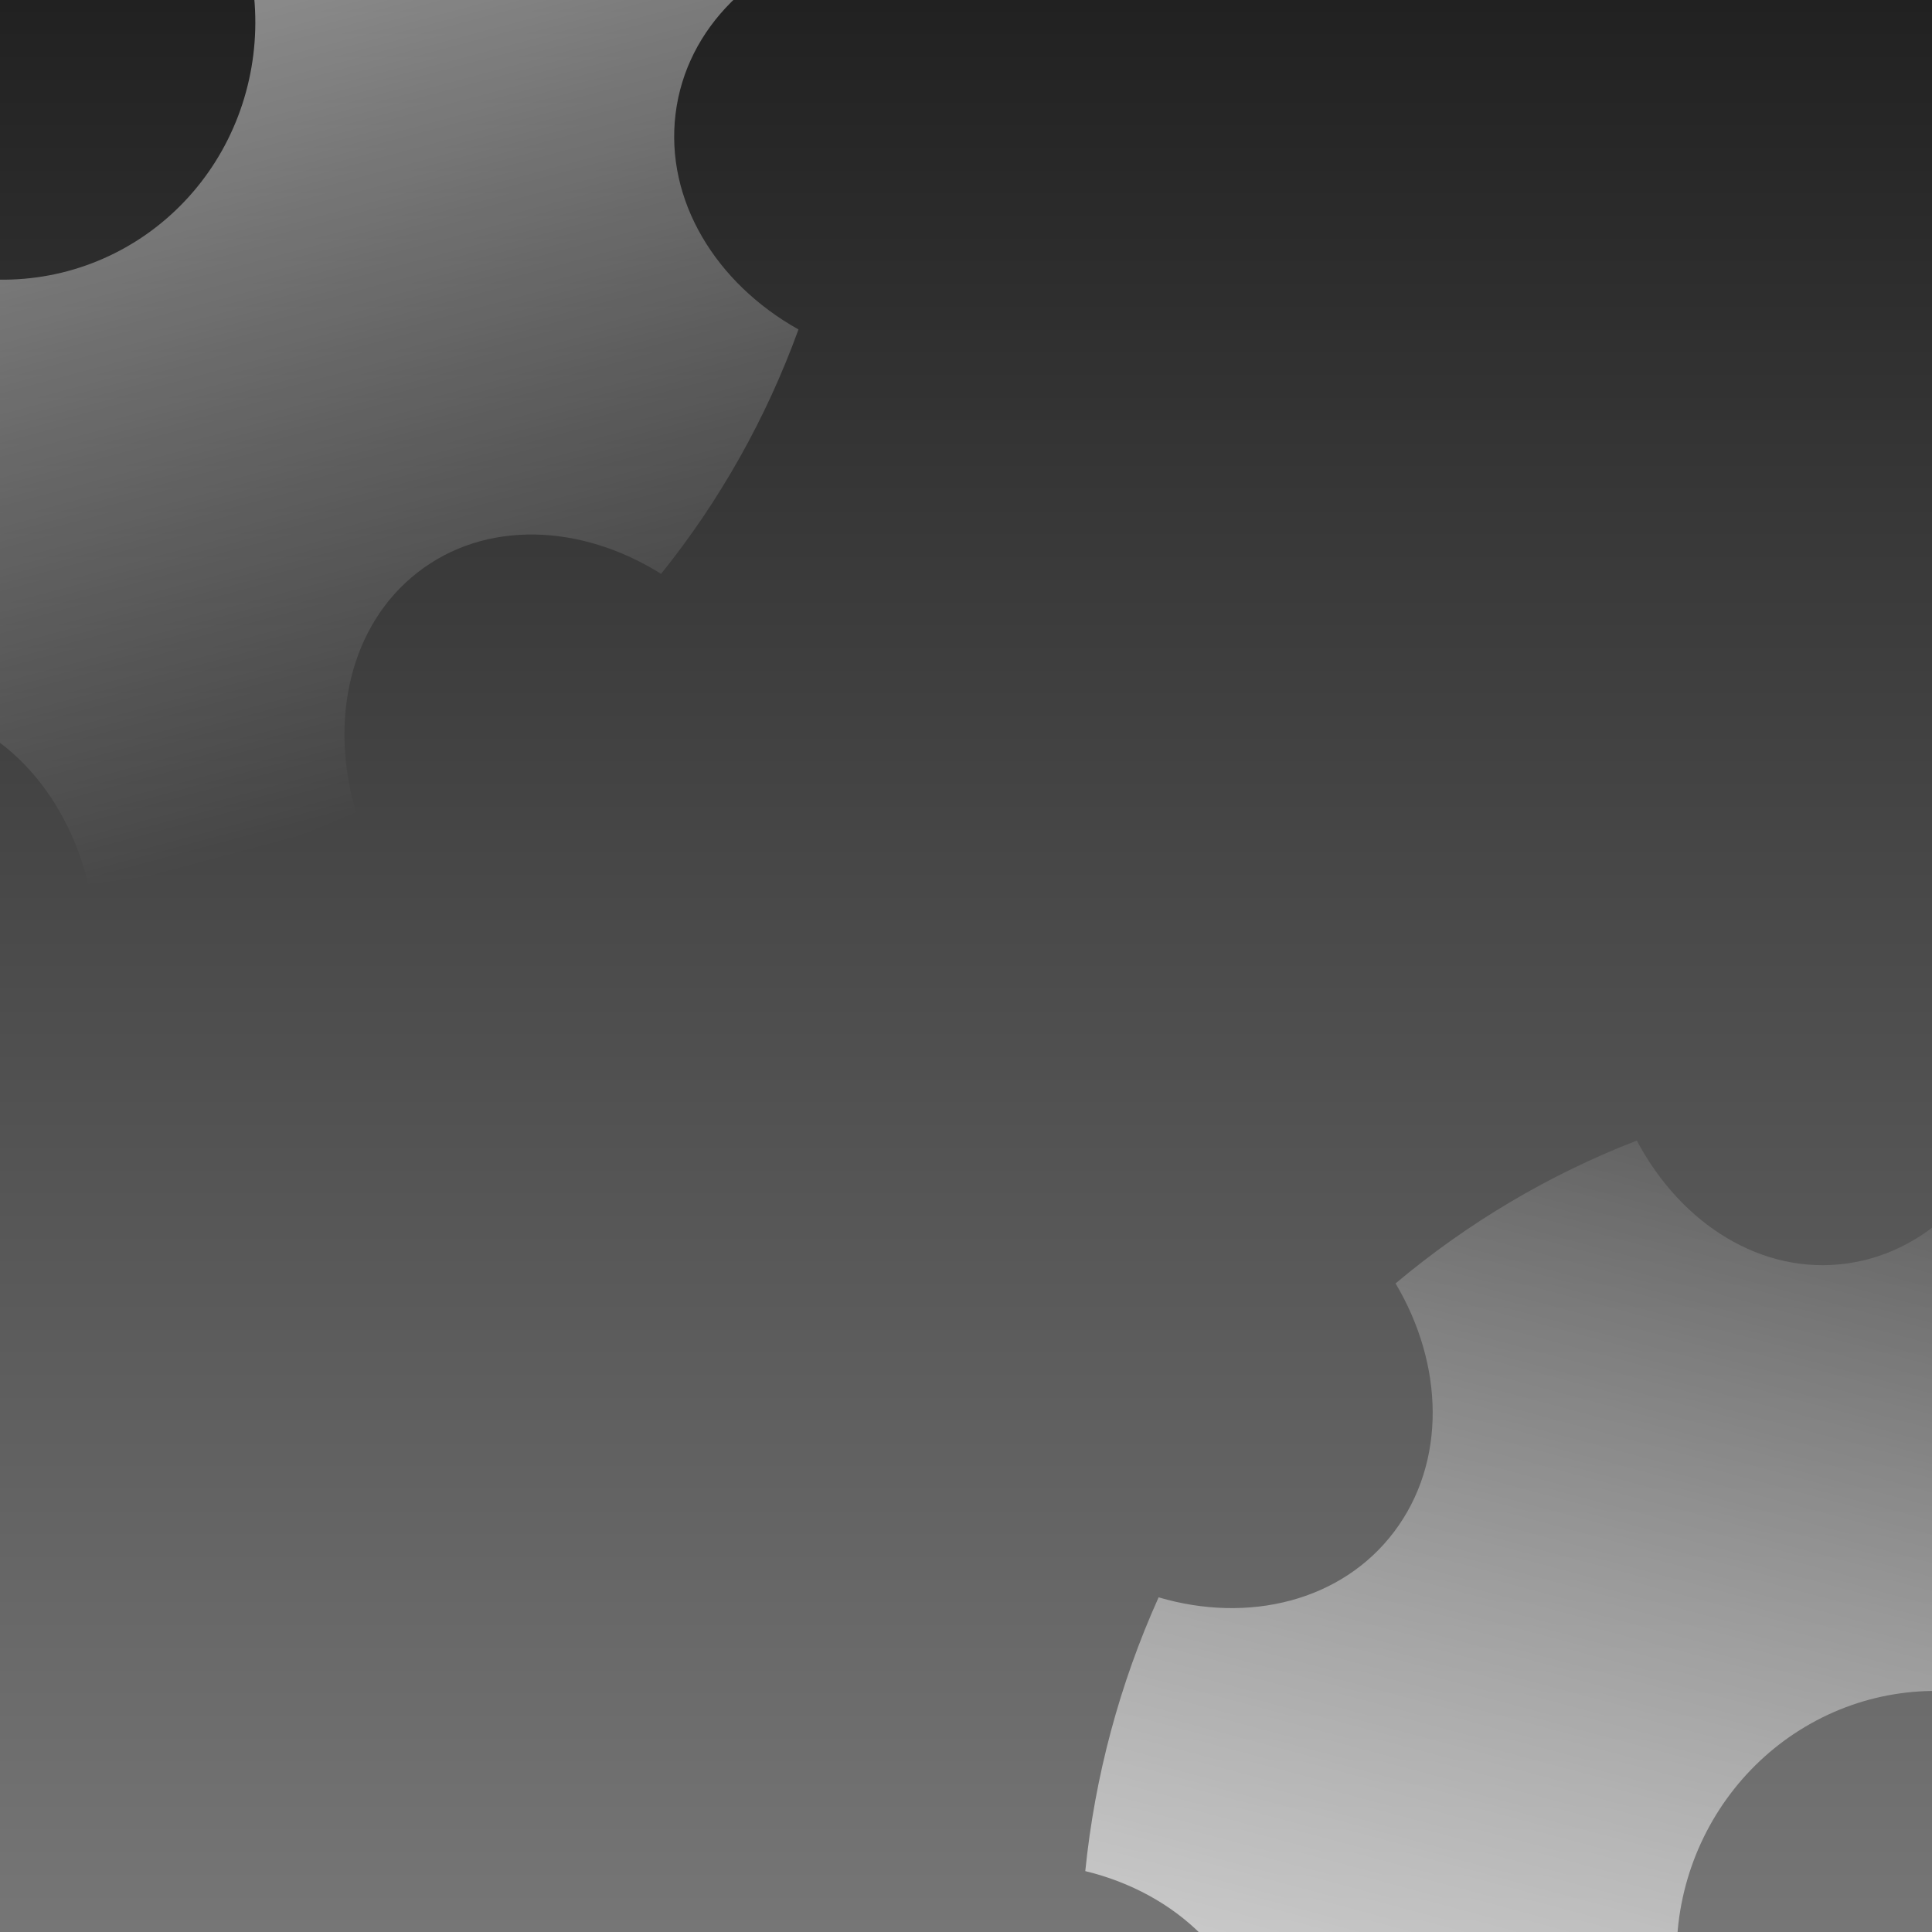 <svg width="50" height="50" viewBox="0 0 50 50" fill="none" xmlns="http://www.w3.org/2000/svg">
<rect x="0" y="0" width="50" height="50" fill="#333333" stroke="none"/>
<g clip-path="url(#clip0_371:7434)">
<rect width="50" height="50" fill="url(#paint0_linear_371:7434)"/>
<path d="M29.984 41.341C28.975 43.584 28.334 45.977 28.087 48.424C30.443 48.995 32.239 50.706 32.516 52.943C32.792 55.183 31.472 57.331 29.335 58.525C30.169 60.823 31.37 62.96 32.891 64.851C34.97 63.549 37.442 63.45 39.194 64.816C40.946 66.182 41.488 68.635 40.79 71.012C42.98 72.017 45.321 72.644 47.72 72.869C48.304 70.459 50.002 68.609 52.2 68.301C54.4 67.994 56.491 69.316 57.639 71.482C59.902 70.606 62.011 69.357 63.883 67.785C62.63 65.679 62.56 63.16 63.92 61.358C65.279 59.557 67.691 58.976 70.015 59.661C71.025 57.417 71.667 55.022 71.914 52.574C69.557 52.005 67.761 50.294 67.484 48.056C67.207 45.817 68.527 43.669 70.665 42.474C69.831 40.177 68.63 38.04 67.109 36.149C65.029 37.45 62.557 37.55 60.806 36.184C59.054 34.818 58.511 32.365 59.21 29.988C57.02 28.983 54.679 28.355 52.28 28.131C51.696 30.541 49.998 32.391 47.8 32.699C45.6 33.006 43.508 31.684 42.361 29.518C40.098 30.394 37.988 31.643 36.117 33.215C37.37 35.321 37.439 37.84 36.08 39.642C34.721 41.443 32.308 42.024 29.985 41.339L29.984 41.341ZM51.746 43.982C53.437 44.435 54.874 45.556 55.742 47.098C56.609 48.641 56.837 50.479 56.373 52.208C55.91 53.937 54.794 55.414 53.272 56.317C51.749 57.219 49.944 57.471 48.253 57.018C46.563 56.565 45.126 55.444 44.258 53.901C43.39 52.359 43.163 50.521 43.626 48.792C44.09 47.063 45.205 45.585 46.728 44.683C48.251 43.781 50.056 43.529 51.746 43.982Z" fill="url(#paint1_linear_371:7434)"/>
<path d="M-20.016 9.659C-21.025 7.416 -21.666 5.023 -21.913 2.576C-19.557 2.005 -17.761 0.294 -17.484 -1.943C-17.208 -4.183 -18.528 -6.331 -20.665 -7.525C-19.831 -9.823 -18.63 -11.96 -17.109 -13.851C-15.03 -12.549 -12.558 -12.45 -10.806 -13.816C-9.055 -15.182 -8.512 -17.635 -9.21 -20.012C-7.021 -21.017 -4.679 -21.645 -2.28 -21.869C-1.696 -19.459 0.002 -17.609 2.2 -17.301C4.4 -16.994 6.491 -18.316 7.639 -20.482C9.902 -19.606 12.011 -18.357 13.883 -16.785C12.63 -14.679 12.56 -12.16 13.92 -10.358C15.279 -8.557 17.691 -7.976 20.015 -8.661C21.025 -6.417 21.667 -4.022 21.914 -1.574C19.557 -1.005 17.761 0.706 17.484 2.943C17.207 5.183 18.527 7.331 20.665 8.526C19.831 10.823 18.63 12.96 17.109 14.851C15.03 13.55 12.557 13.45 10.806 14.816C9.054 16.182 8.512 18.635 9.21 21.012C7.02 22.017 4.679 22.645 2.28 22.869C1.696 20.459 -0.002 18.609 -2.2 18.301C-4.4 17.994 -6.492 19.316 -7.639 21.482C-9.902 20.606 -12.012 19.357 -13.883 17.785C-12.63 15.679 -12.561 13.16 -13.92 11.358C-15.28 9.557 -17.692 8.976 -20.015 9.661L-20.016 9.659ZM1.746 7.018C3.437 6.565 4.874 5.444 5.742 3.902C6.609 2.359 6.836 0.521 6.373 -1.208C5.91 -2.936 4.794 -4.414 3.272 -5.317C1.749 -6.219 -0.056 -6.471 -1.747 -6.018C-3.437 -5.565 -4.874 -4.444 -5.742 -2.901C-6.61 -1.359 -6.837 0.479 -6.374 2.208C-5.91 3.937 -4.795 5.415 -3.272 6.317C-1.749 7.219 0.056 7.471 1.746 7.018V7.018Z" fill="url(#paint2_linear_371:7434)"/>
</g>
<defs>
<linearGradient id="paint0_linear_371:7434" x1="25" y1="0" x2="25" y2="50" gradientUnits="userSpaceOnUse">
<stop stop-color="#212121"/>
<stop offset="1" stop-color="#767676"/>
</linearGradient>
<linearGradient id="paint1_linear_371:7434" x1="44.177" y1="72.233" x2="55.823" y2="28.767" gradientUnits="userSpaceOnUse">
<stop stop-color="white"/>
<stop offset="1" stop-color="white" stop-opacity="0"/>
</linearGradient>
<linearGradient id="paint2_linear_371:7434" x1="-5.823" y1="-21.233" x2="5.823" y2="22.233" gradientUnits="userSpaceOnUse">
<stop stop-color="white"/>
<stop offset="1" stop-color="white" stop-opacity="0"/>
</linearGradient>
<clipPath id="clip0_371:7434">
<rect width="50" height="50" fill="white"/>
</clipPath>
</defs>
</svg>
